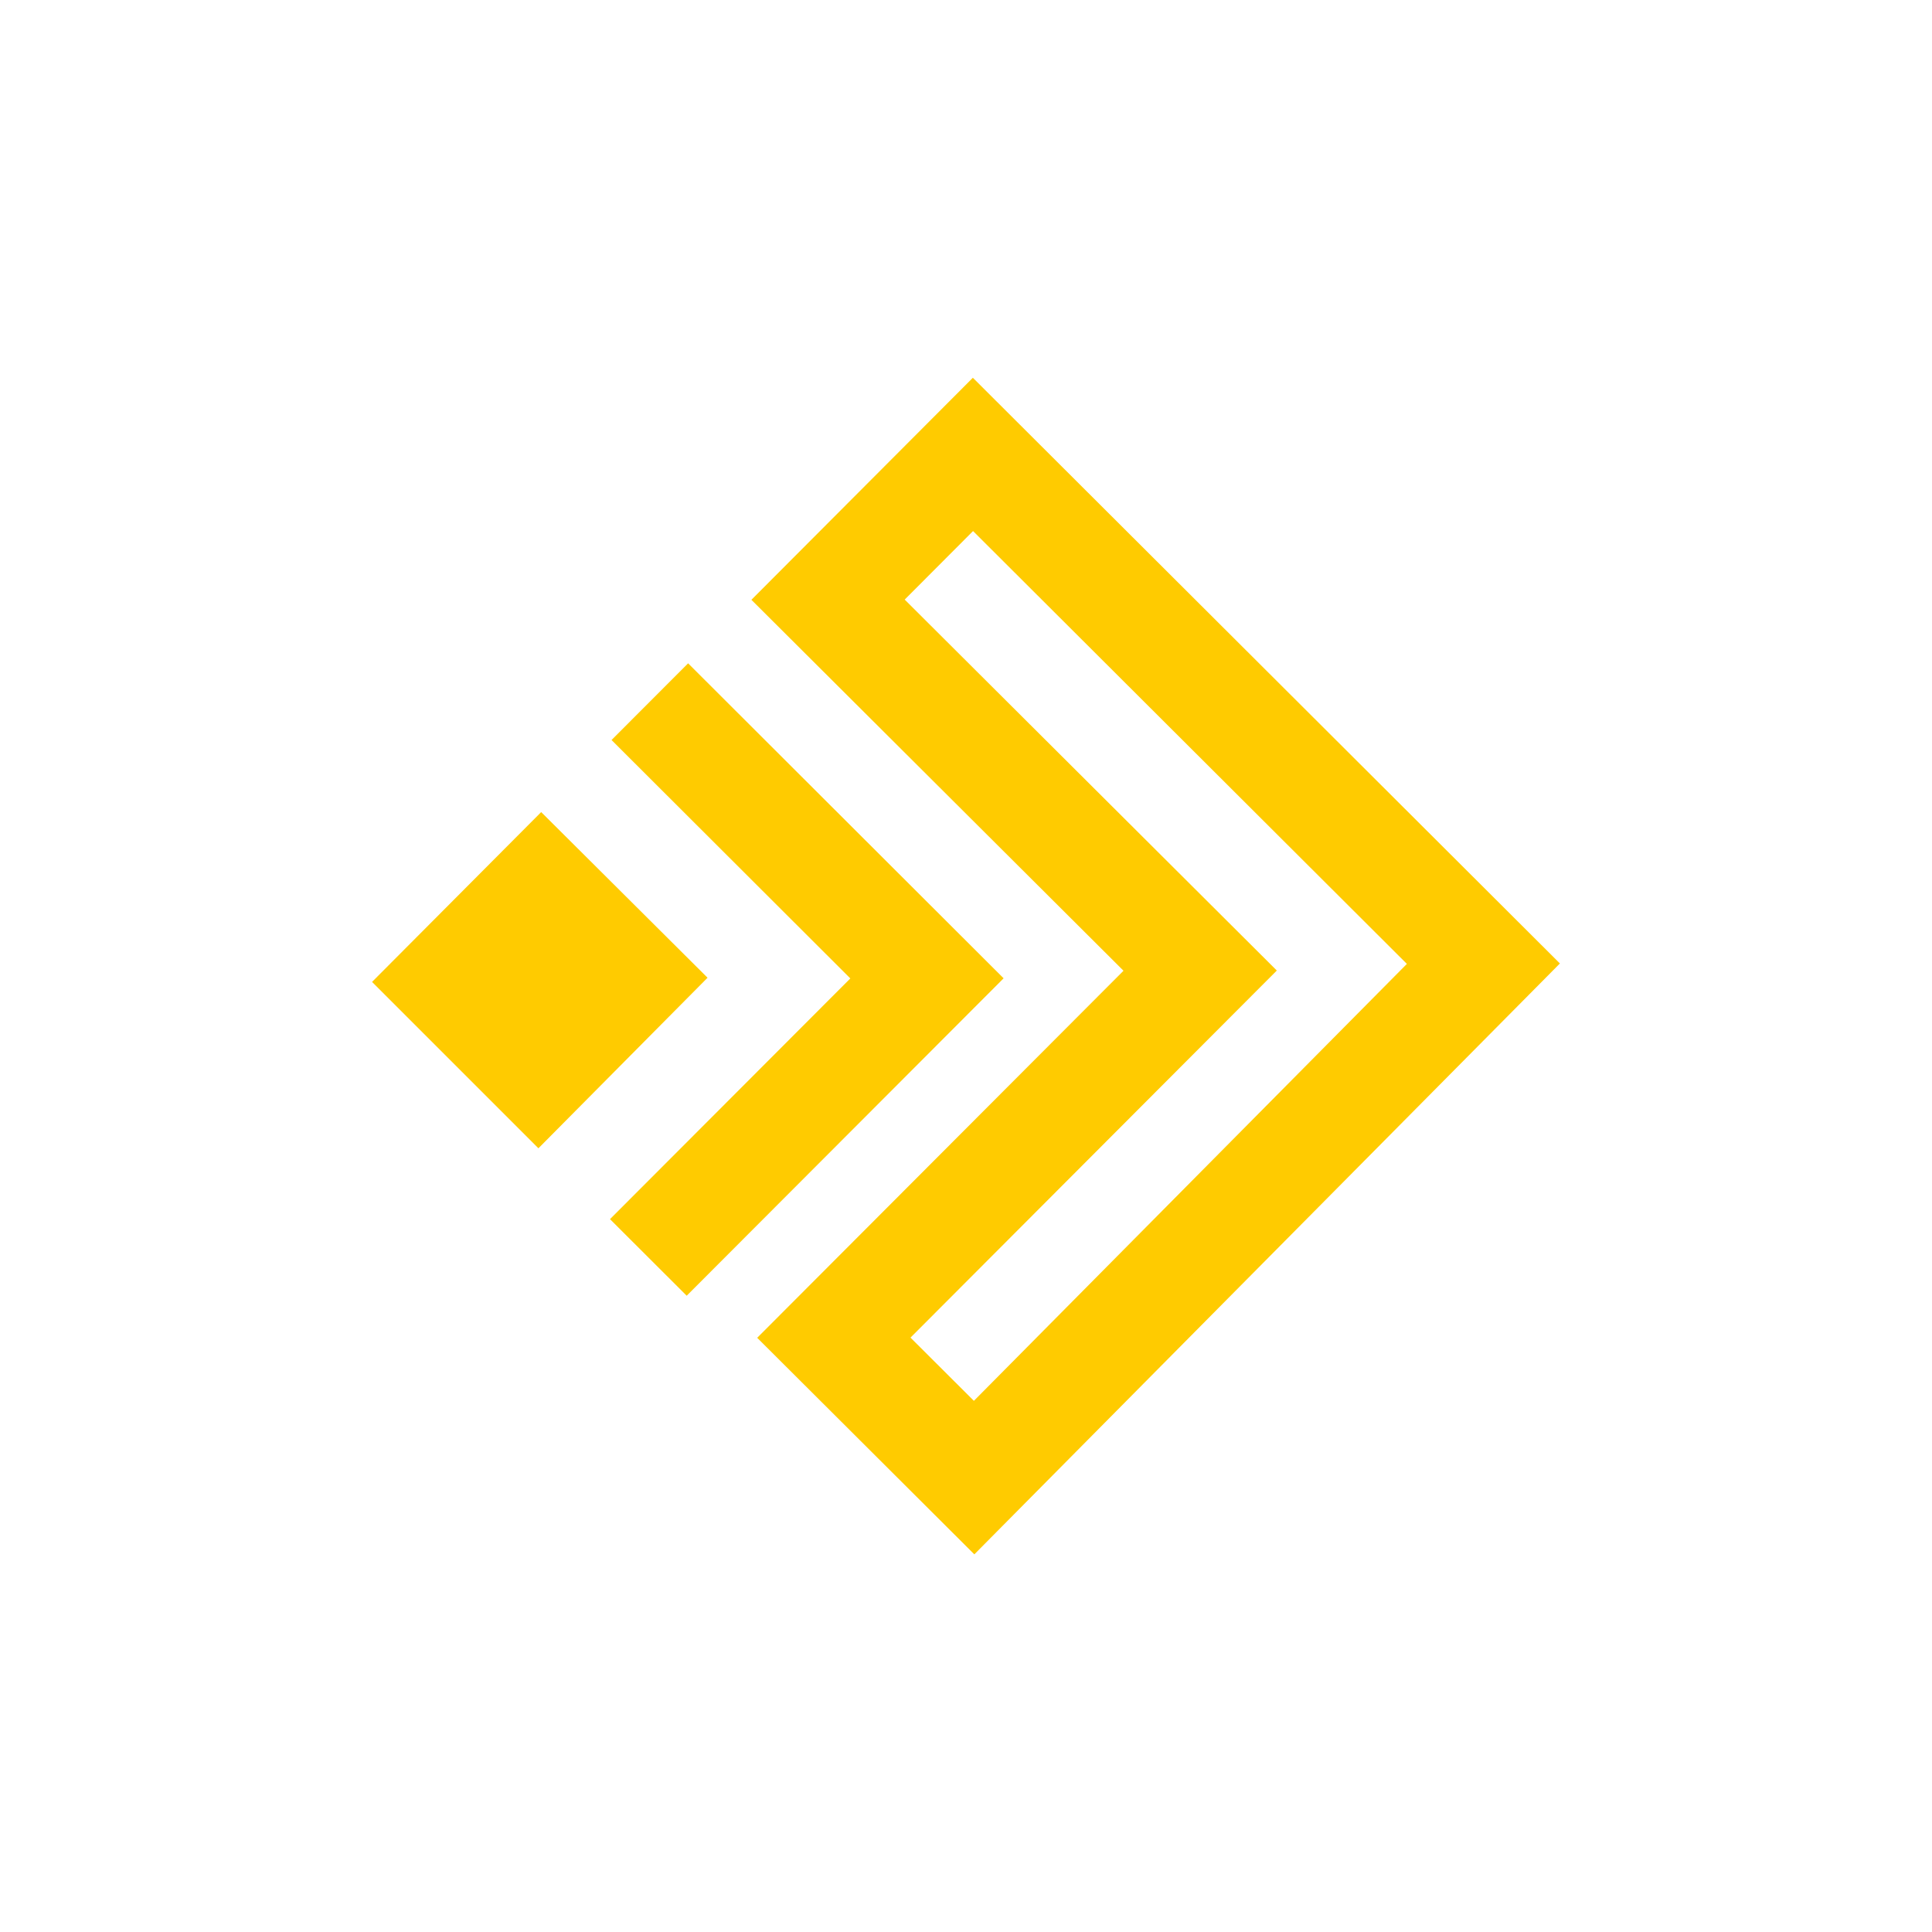 <?xml version="1.0" encoding="utf-8"?>
<svg
	version="1.1"
	xmlns="http://www.w3.org/2000/svg"
	xmlns:xlink="http://www.w3.org/1999/xlink"
	x="0%" y="0%"
	width="100%" height="100%"
	viewBox="0 0 50.0 50.0"
	enable-background="new 0 0 50.0 50.0"
	xml:space="preserve">
	<path
		fill="#7F7F7F"
		stroke="#FFCB00"
		fill-opacity="0.000"
		stroke-opacity="1.000"
		fill-rule="nonzero"
		stroke-width="2.805"
		stroke-linejoin="miter"
		stroke-linecap="square"
		d="M25.21,38.24L38.39,24.94L25.18,11.76L21.43,15.52L31.06,25.12L21.58,34.62L25.21,38.24z"/>
	<path
		fill="#7F7F7F"
		stroke="#FFCB00"
		fill-opacity="0.000"
		stroke-opacity="1.000"
		fill-rule="nonzero"
		stroke-width="2.805"
		stroke-linejoin="miter"
		stroke-linecap="square"
		d="M17.81,19.15L23.99,25.32L17.77,31.55"/>
	<path
		fill="#FFCB00"
		stroke="#FFCB00"
		fill-opacity="1.000"
		stroke-opacity="1.000"
		fill-rule="nonzero"
		stroke-width="2.805"
		stroke-linejoin="miter"
		stroke-linecap="square"
		d="M13.93,27.73L11.61,25.41L14.01,23.00L16.33,25.31L13.93,27.73z"/>
</svg>